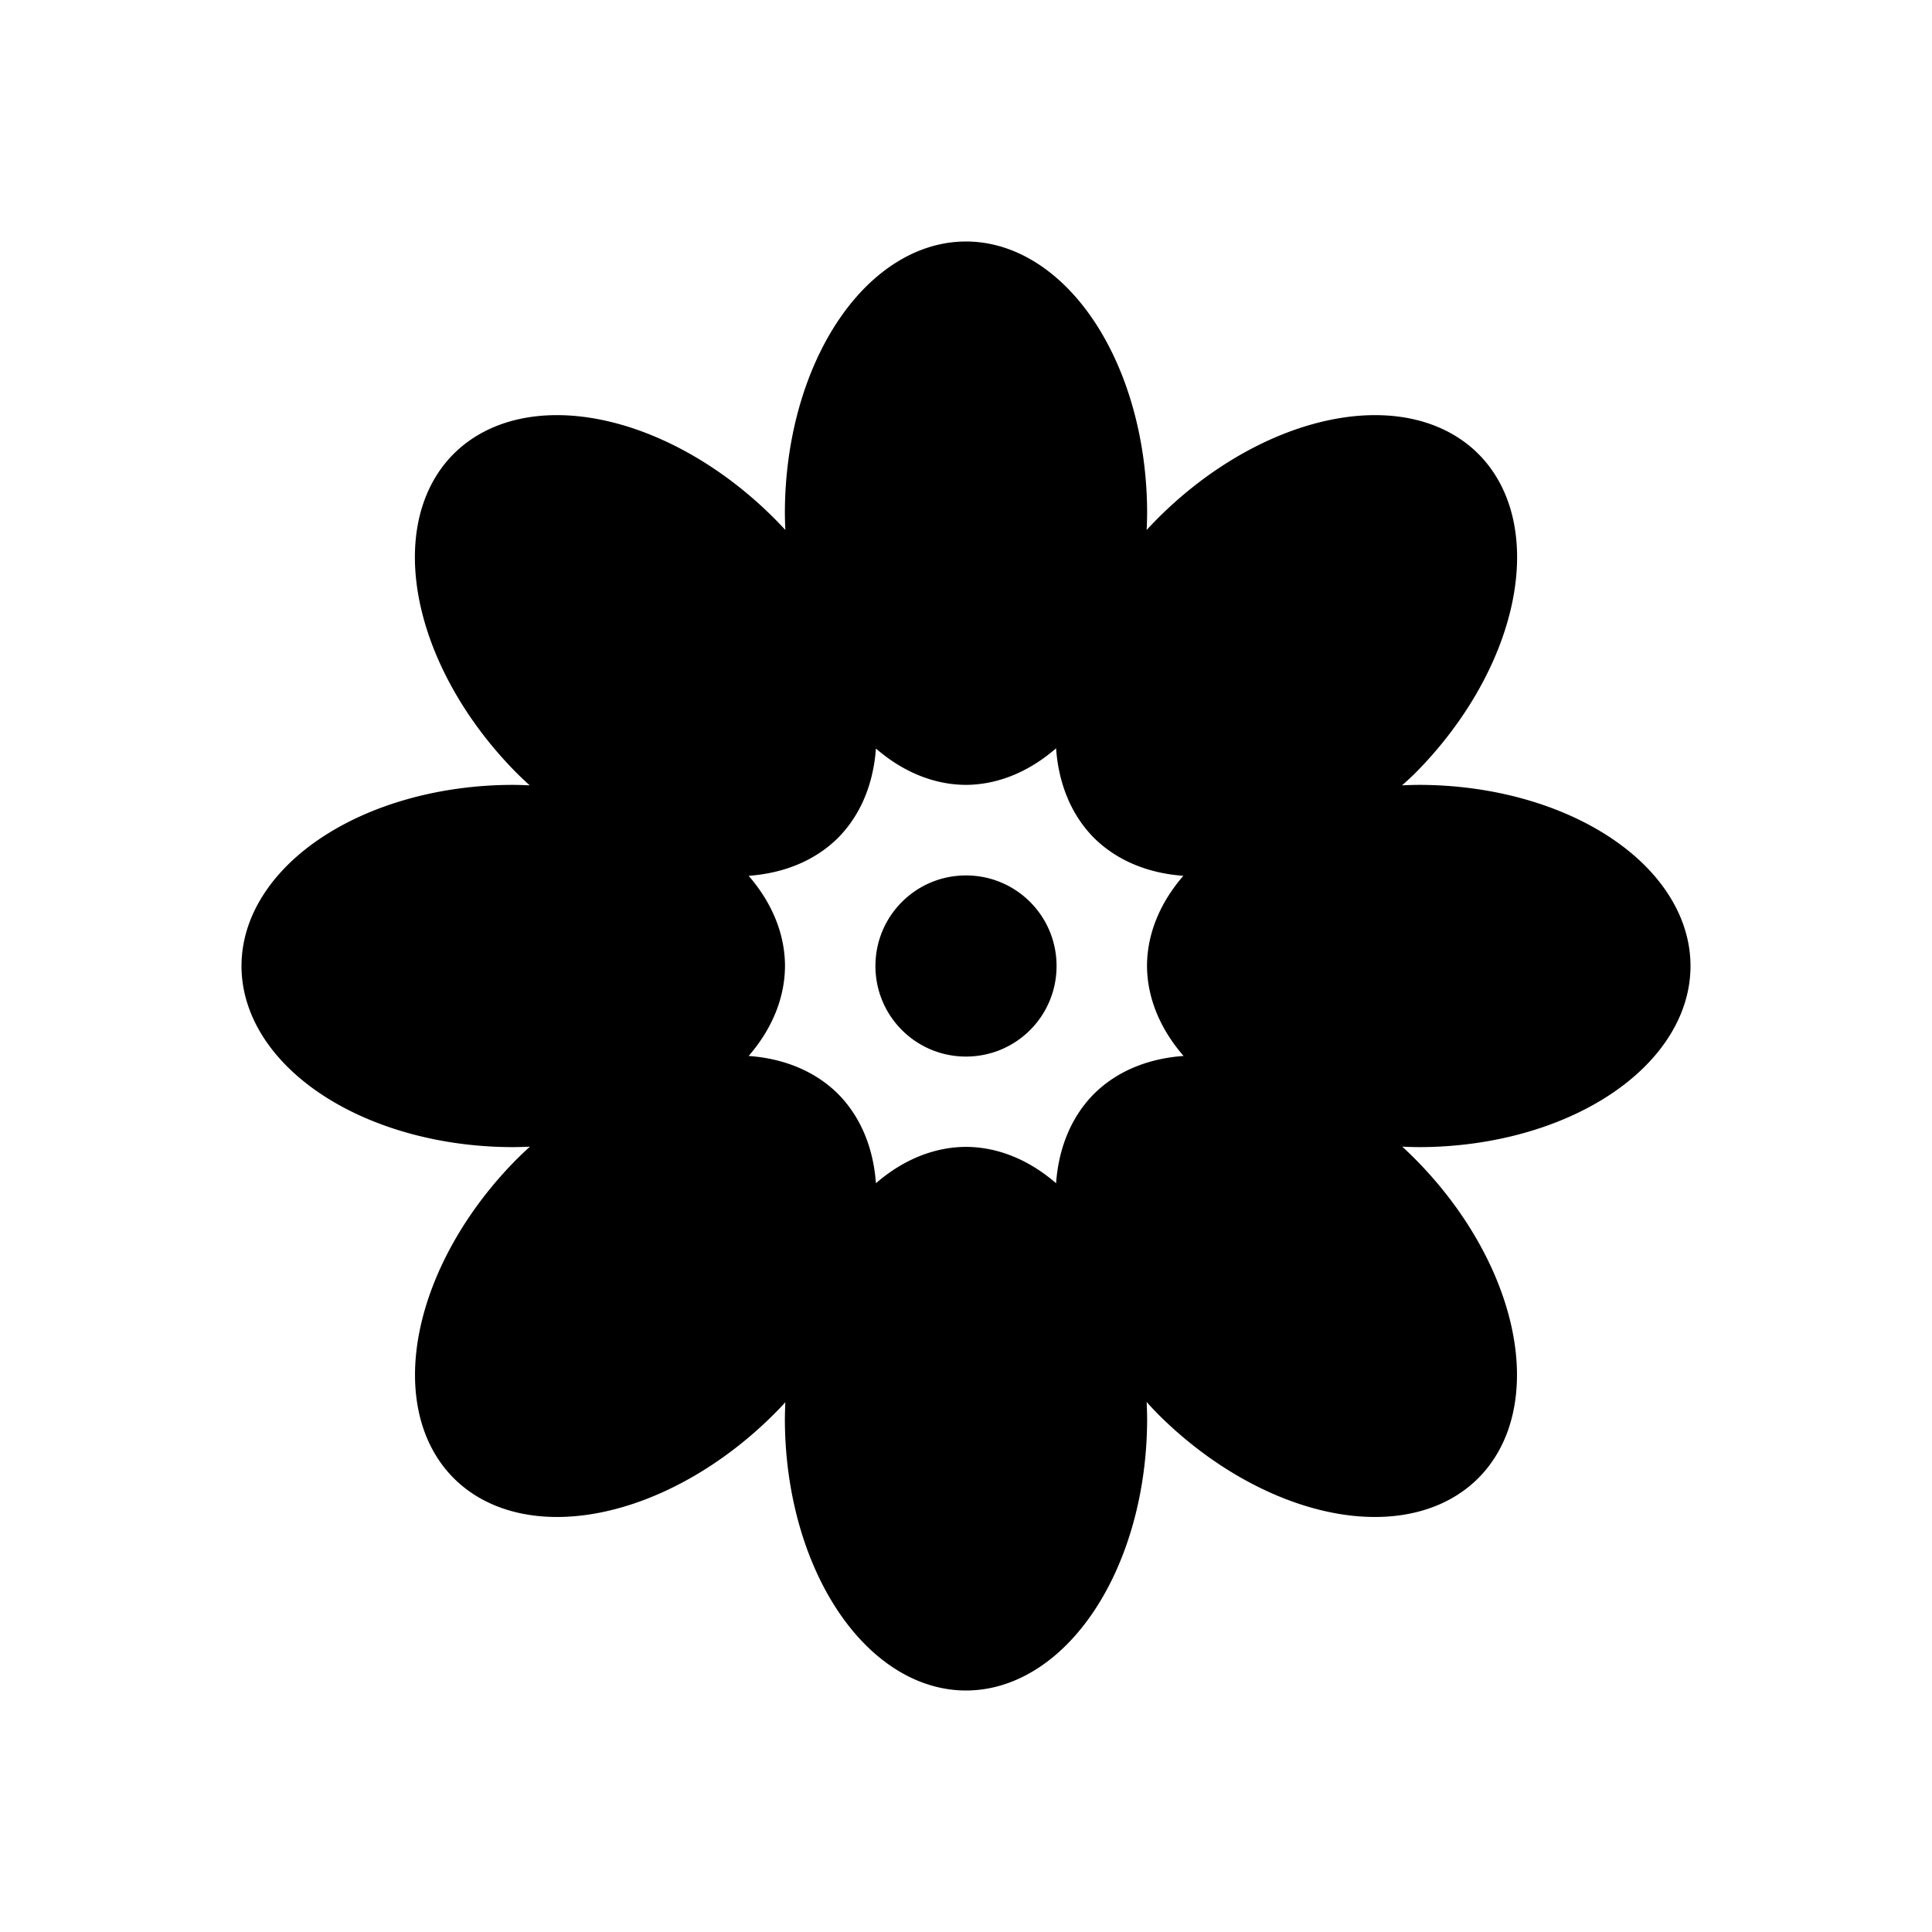 <svg viewBox="0 0 16 16" xmlns="http://www.w3.org/2000/svg">
 <defs>
  <style id="current-color-scheme" type="text/css">
   .ColorScheme-Text { color:#000000; } .ColorScheme-Highlight { color:#00b7eb; } .ColorScheme-NeutralText { color:#ff7800; } .ColorScheme-PositiveText { color:#33d17a; } .ColorScheme-NegativeText { color:#e01b24; }
  </style>
 </defs>
 <path class="ColorScheme-Text" d="m8 2a1.5 2.25 0 0 0-1.5 2.25 1.5 2.25 0 0 0 0.004 0.139 2.25 1.5 45 0 0-0.096-0.1 2.25 1.5 45 0 0-2.65-0.531 2.25 1.5 45 0 0 0.529 2.652 2.25 1.5 45 0 0 0.1 0.094 2.25 1.5 0 0 0-0.137-0.004 2.25 1.5 0 0 0-2.25 1.5 2.25 1.5 0 0 0 2.25 1.5 2.25 1.5 0 0 0 0.139-0.004 1.5 2.25 45 0 0-0.102 0.096 1.5 2.25 45 0 0-0.529 2.65 1.5 2.25 45 0 0 2.65-0.529 1.5 2.25 45 0 0 0.096-0.1 1.5 2.25 0 0 0-0.004 0.137 1.5 2.25 0 0 0 1.5 2.25 1.5 2.25 0 0 0 1.5-2.25 1.5 2.25 0 0 0-0.004-0.139 2.25 1.5 45 0 0 0.096 0.102 2.25 1.5 45 0 0 2.65 0.529 2.25 1.5 45 0 0-0.529-2.65 2.25 1.5 45 0 0-0.1-0.096 2.25 1.5 0 0 0 0.137 0.004 2.25 1.5 0 0 0 2.25-1.5 2.25 1.5 0 0 0-2.25-1.5 2.25 1.5 0 0 0-0.139 0.004 1.5 2.25 45 0 0 0.102-0.094 1.5 2.25 45 0 0 0.529-2.652 1.5 2.25 45 0 0-2.65 0.531 1.5 2.25 45 0 0-0.096 0.1 1.5 2.25 0 0 0 0.004-0.139 1.5 2.25 0 0 0-1.5-2.25zm0.746 4.197a1.5 2.25 45 0 0 0.314 0.742 1.5 2.25 45 0 0 0.74 0.314 2.25 1.5 0 0 0-0.301 0.746 2.25 1.5 0 0 0 0.303 0.746 2.25 1.5 45 0 0-0.742 0.314 2.25 1.5 45 0 0-0.314 0.74 1.5 2.25 0 0 0-0.746-0.301 1.5 2.25 0 0 0-0.746 0.301 1.5 2.25 45 0 0-0.314-0.74 1.5 2.25 45 0 0-0.74-0.314 2.25 1.5 0 0 0 0.301-0.746 2.25 1.5 0 0 0-0.301-0.746 2.25 1.5 45 0 0 0.74-0.314 2.25 1.5 45 0 0 0.314-0.74 1.5 2.25 0 0 0 0.746 0.301 1.5 2.25 0 0 0 0.746-0.303zm-0.746 1.053c-0.415 0-0.75 0.335-0.75 0.75s0.335 0.75 0.75 0.75 0.75-0.335 0.75-0.75-0.335-0.75-0.75-0.75z" fill="currentColor"/>
</svg>
